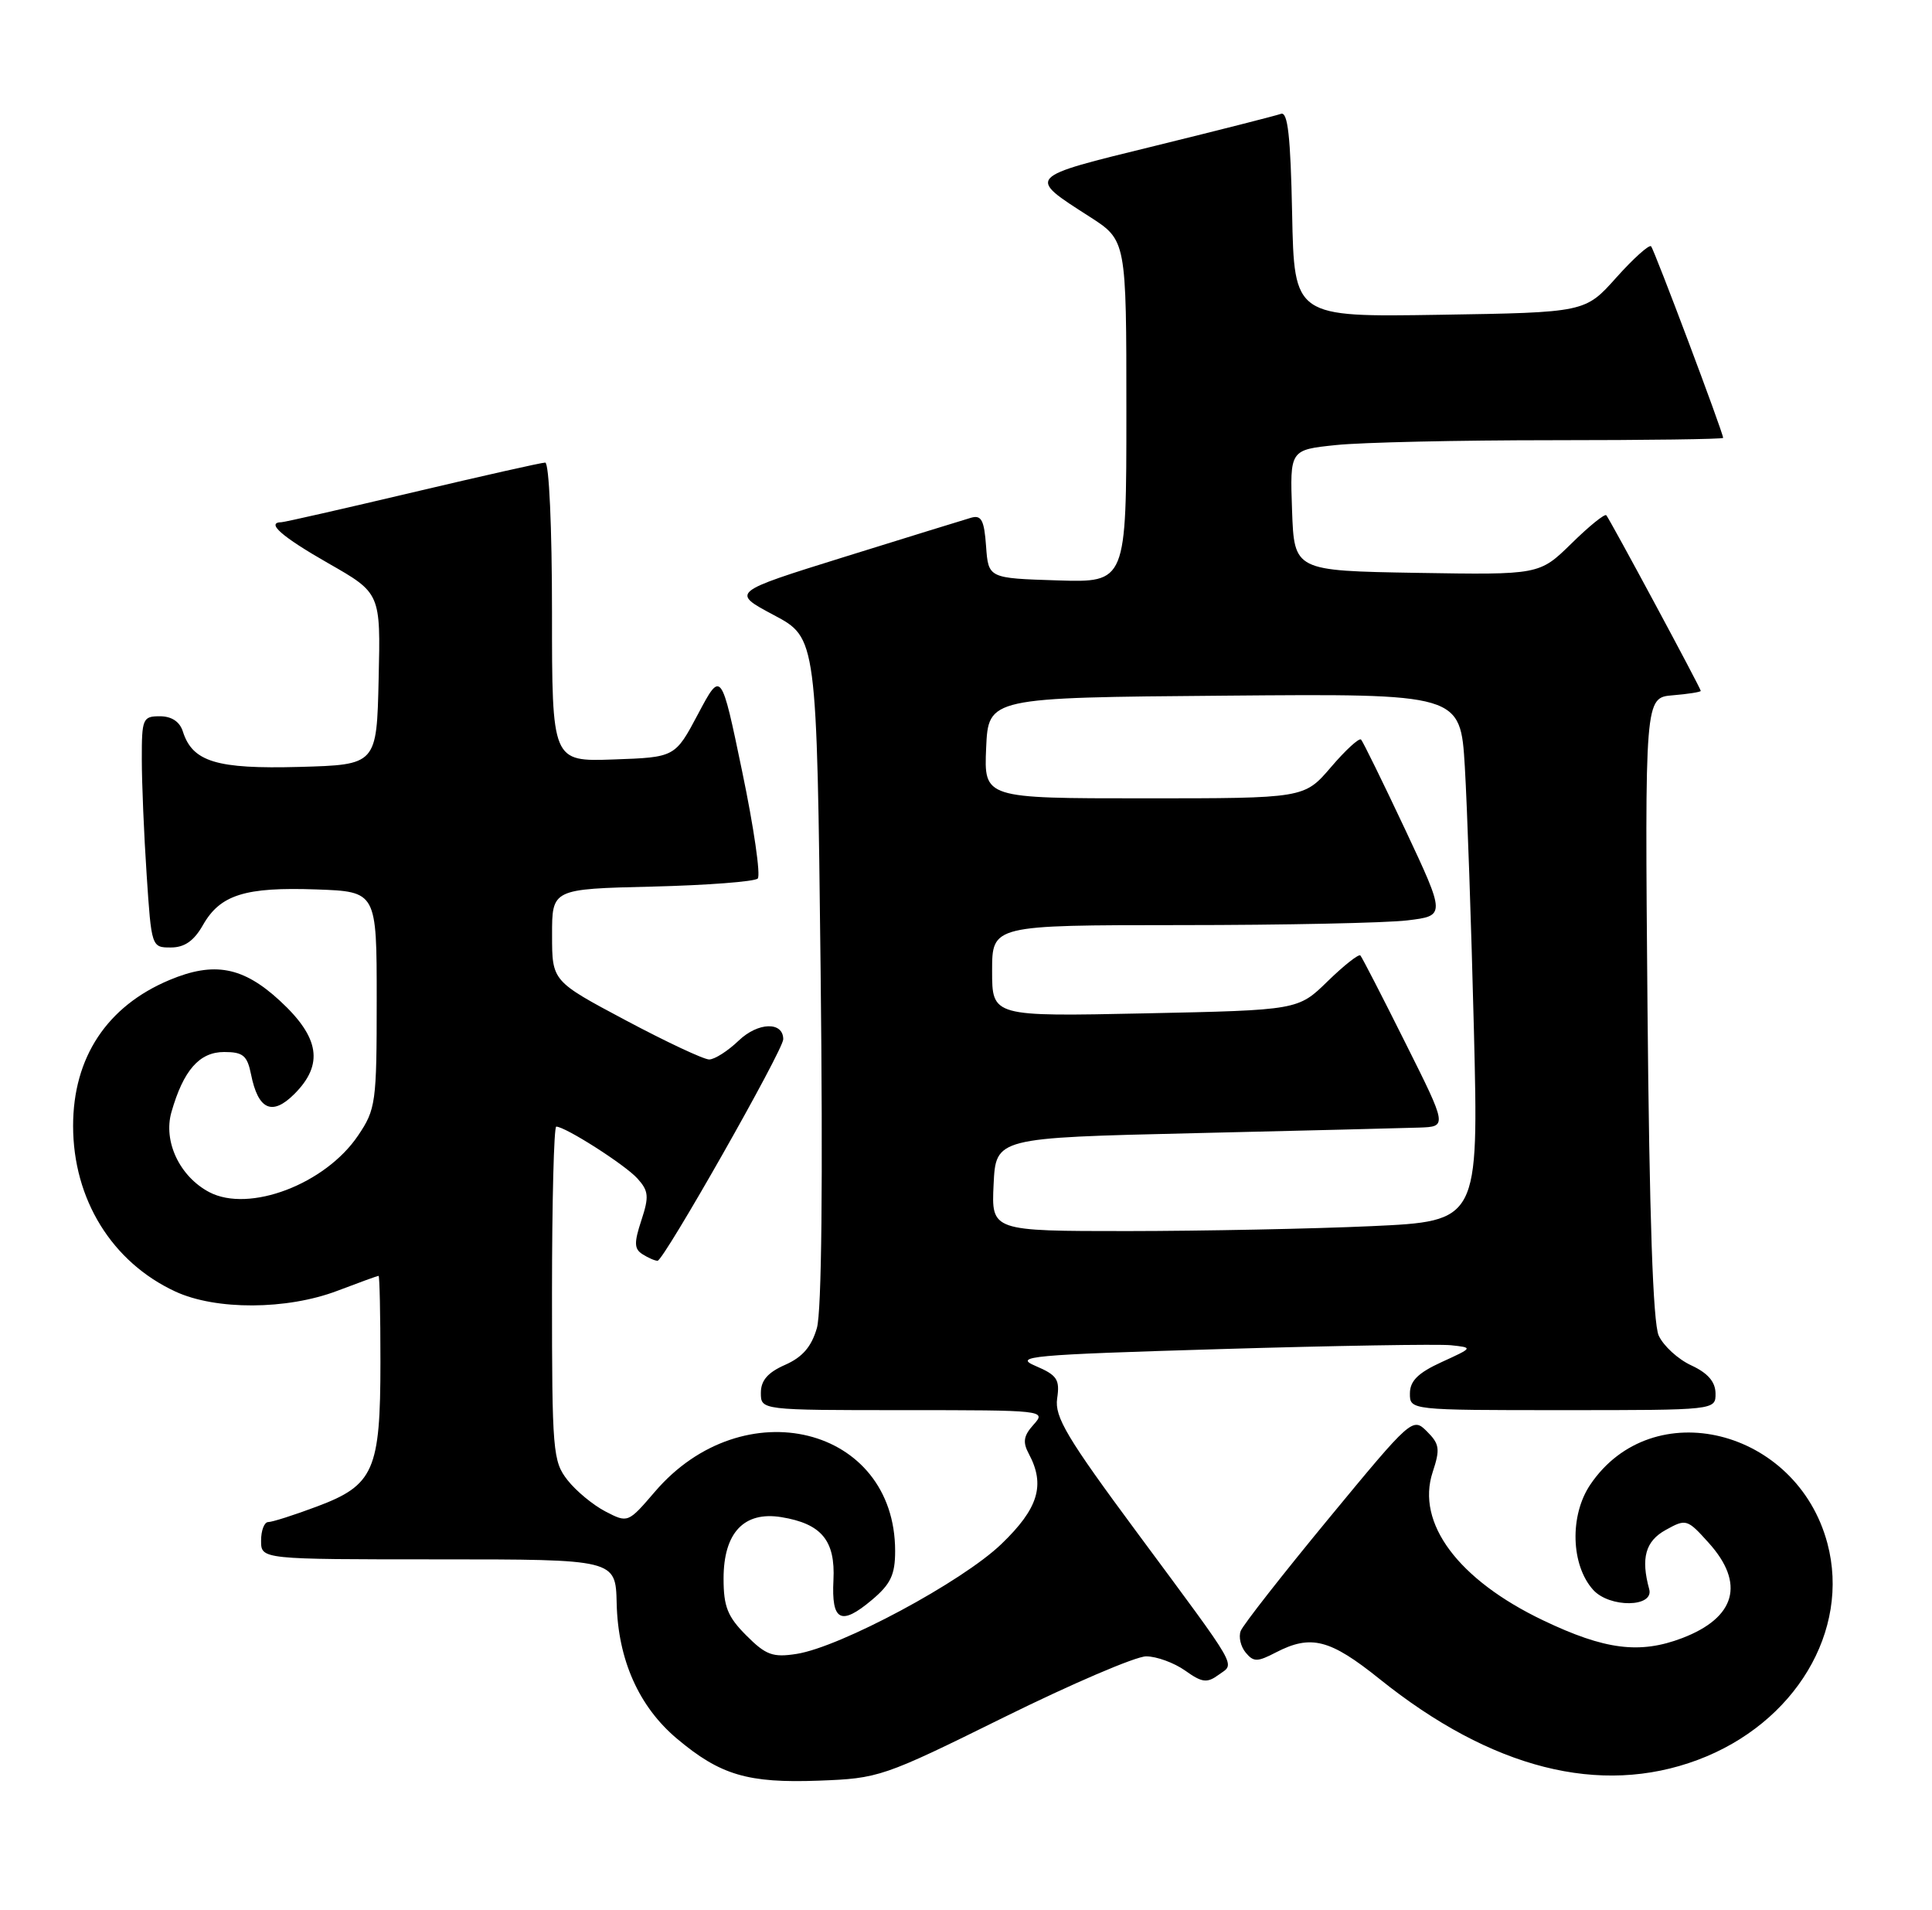 <?xml version="1.0" encoding="UTF-8" standalone="no"?>
<!DOCTYPE svg PUBLIC "-//W3C//DTD SVG 1.1//EN" "http://www.w3.org/Graphics/SVG/1.1/DTD/svg11.dtd" >
<svg xmlns="http://www.w3.org/2000/svg" xmlns:xlink="http://www.w3.org/1999/xlink" version="1.1" viewBox="0 0 259 256">
 <g >
 <path fill="currentColor"
d=" M 134.56 230.18 C 143.67 225.68 152.26 222.00 153.65 222.00 C 155.05 222.00 157.39 222.86 158.87 223.90 C 161.15 225.53 161.81 225.61 163.37 224.47 C 165.57 222.86 166.35 224.21 152.45 205.43 C 143.02 192.70 141.36 189.91 141.72 187.43 C 142.10 184.89 141.71 184.31 138.83 183.08 C 135.80 181.79 137.99 181.58 163.50 180.82 C 178.90 180.36 192.85 180.13 194.50 180.30 C 197.50 180.62 197.50 180.62 193.26 182.56 C 190.11 184.00 189.02 185.08 189.01 186.75 C 189.00 189.00 189.00 189.00 209.50 189.00 C 230.00 189.00 230.00 189.00 229.98 186.75 C 229.96 185.20 228.95 184.03 226.73 183.00 C 224.95 182.18 222.99 180.38 222.36 179.00 C 221.60 177.31 221.11 163.10 220.86 135.00 C 220.50 93.50 220.50 93.50 224.25 93.19 C 226.31 93.02 228.00 92.75 228.00 92.60 C 228.00 92.24 215.84 69.65 215.34 69.06 C 215.13 68.82 213.03 70.52 210.67 72.84 C 206.37 77.05 206.37 77.05 189.94 76.78 C 173.50 76.50 173.50 76.50 173.21 68.40 C 172.92 60.29 172.92 60.29 179.11 59.65 C 182.51 59.29 195.58 59.00 208.15 59.00 C 220.72 59.00 231.00 58.86 231.00 58.69 C 231.00 57.99 221.77 33.46 221.34 33.01 C 221.08 32.75 218.98 34.63 216.68 37.20 C 212.50 41.88 212.50 41.88 193.00 42.19 C 173.50 42.50 173.50 42.50 173.22 28.65 C 173.01 18.27 172.64 14.92 171.72 15.26 C 171.05 15.50 163.43 17.44 154.80 19.56 C 137.46 23.81 137.63 23.63 146.08 29.05 C 151.00 32.21 151.00 32.21 151.00 55.14 C 151.00 78.08 151.00 78.08 141.75 77.79 C 132.50 77.50 132.50 77.50 132.19 73.20 C 131.94 69.71 131.56 69.00 130.19 69.39 C 129.26 69.66 121.63 72.02 113.24 74.63 C 97.99 79.38 97.99 79.38 103.74 82.44 C 109.50 85.50 109.50 85.50 110.01 130.00 C 110.33 158.41 110.15 175.77 109.51 178.00 C 108.78 180.51 107.58 181.90 105.25 182.93 C 102.93 183.95 102.00 185.02 102.00 186.68 C 102.00 189.00 102.00 189.00 121.15 189.00 C 139.97 189.00 140.28 189.03 138.58 190.92 C 137.22 192.42 137.07 193.27 137.92 194.85 C 140.16 199.03 139.21 202.17 134.25 206.94 C 129.00 212.00 112.70 220.74 106.80 221.67 C 103.60 222.17 102.67 221.83 100.05 219.20 C 97.54 216.69 97.00 215.34 97.00 211.58 C 97.00 205.44 99.73 202.53 104.74 203.34 C 110.13 204.22 112.00 206.47 111.73 211.78 C 111.45 217.28 112.72 217.94 116.87 214.45 C 119.40 212.33 120.00 211.07 120.00 207.88 C 120.00 191.13 99.62 186.11 87.79 199.94 C 84.20 204.12 84.17 204.14 81.18 202.59 C 79.53 201.74 77.24 199.85 76.09 198.39 C 74.11 195.87 74.00 194.53 74.00 173.37 C 74.00 161.06 74.26 151.00 74.57 151.00 C 75.78 151.00 83.79 156.11 85.45 157.95 C 86.96 159.62 87.03 160.37 85.98 163.56 C 84.99 166.57 85.01 167.39 86.13 168.10 C 86.88 168.58 87.79 168.98 88.15 168.98 C 88.96 169.00 105.00 140.75 105.00 139.29 C 105.00 136.89 101.62 136.99 99.03 139.47 C 97.58 140.86 95.80 142.00 95.07 142.00 C 94.34 142.00 89.31 139.64 83.88 136.75 C 74.01 131.50 74.01 131.50 74.01 125.33 C 74.00 119.15 74.00 119.15 87.42 118.83 C 94.80 118.65 101.17 118.16 101.58 117.75 C 101.99 117.34 101.06 110.90 99.50 103.43 C 96.68 89.86 96.68 89.86 93.59 95.68 C 90.50 101.50 90.50 101.50 82.25 101.79 C 74.00 102.08 74.00 102.08 74.00 82.04 C 74.00 70.73 73.61 62.00 73.09 62.00 C 72.60 62.00 64.61 63.80 55.34 65.99 C 46.08 68.18 38.16 69.98 37.75 69.99 C 35.59 70.02 37.75 71.92 44.02 75.50 C 51.03 79.50 51.03 79.50 50.76 91.00 C 50.50 102.50 50.50 102.50 40.13 102.79 C 29.03 103.09 25.80 102.11 24.51 98.03 C 24.09 96.72 23.00 96.00 21.43 96.00 C 19.14 96.00 19.00 96.32 19.01 101.75 C 19.01 104.91 19.30 111.89 19.66 117.25 C 20.30 126.92 20.32 127.00 22.90 126.99 C 24.74 126.99 26.00 126.11 27.21 123.98 C 29.52 119.92 32.86 118.87 42.41 119.21 C 50.50 119.50 50.50 119.50 50.50 134.00 C 50.50 147.81 50.38 148.68 48.00 152.20 C 43.61 158.71 33.40 162.59 28.05 159.78 C 24.09 157.69 21.86 152.99 22.98 149.06 C 24.59 143.44 26.73 141.00 30.05 141.00 C 32.58 141.00 33.14 141.47 33.65 143.98 C 34.60 148.75 36.48 149.61 39.46 146.63 C 43.42 142.67 42.86 139.05 37.52 134.13 C 32.58 129.57 28.70 128.84 22.72 131.35 C 14.34 134.86 9.80 141.73 9.80 150.90 C 9.80 160.73 15.00 169.16 23.50 173.10 C 28.93 175.62 38.46 175.58 45.24 173.00 C 48.13 171.90 50.61 171.00 50.75 171.00 C 50.89 171.00 51.00 176.20 51.00 182.55 C 51.00 197.08 50.13 199.06 42.48 201.92 C 39.42 203.07 36.49 204.00 35.96 204.00 C 35.43 204.00 35.00 205.12 35.00 206.50 C 35.00 209.00 35.00 209.00 58.77 209.00 C 82.53 209.00 82.53 209.00 82.67 214.88 C 82.84 222.45 85.65 228.75 90.76 233.04 C 96.57 237.92 100.26 239.01 109.75 238.66 C 117.82 238.36 118.37 238.18 134.56 230.18 Z  M 227.59 235.88 C 240.64 231.00 248.09 218.56 244.98 206.86 C 240.88 191.46 221.49 186.67 213.18 199.00 C 210.40 203.13 210.59 209.78 213.58 213.09 C 215.78 215.52 221.76 215.45 221.09 213.00 C 219.95 208.84 220.58 206.56 223.30 205.06 C 226.03 203.54 226.19 203.59 229.05 206.77 C 233.97 212.21 232.70 216.80 225.52 219.55 C 219.82 221.72 215.15 221.13 206.88 217.18 C 195.47 211.73 189.81 204.13 192.06 197.31 C 193.08 194.22 192.99 193.54 191.29 191.85 C 189.38 189.94 189.23 190.07 178.12 203.53 C 171.94 211.02 166.63 217.80 166.33 218.59 C 166.02 219.38 166.32 220.68 166.99 221.49 C 168.05 222.77 168.55 222.77 171.05 221.47 C 175.75 219.04 178.30 219.70 184.95 225.04 C 199.94 237.07 214.51 240.77 227.59 235.88 Z  M 133.20 158.75 C 133.50 152.50 133.50 152.50 160.00 151.88 C 174.57 151.54 188.19 151.20 190.26 151.13 C 194.02 151.00 194.02 151.00 188.39 139.75 C 185.30 133.56 182.59 128.30 182.37 128.06 C 182.15 127.83 180.18 129.38 177.99 131.51 C 174.02 135.39 174.02 135.39 153.51 135.82 C 133.00 136.25 133.00 136.25 133.00 130.13 C 133.00 124.00 133.00 124.00 158.25 123.99 C 172.14 123.99 185.82 123.70 188.65 123.36 C 193.80 122.74 193.80 122.74 188.37 111.17 C 185.37 104.80 182.71 99.38 182.46 99.12 C 182.20 98.87 180.38 100.53 178.42 102.83 C 174.84 107.00 174.84 107.00 153.38 107.00 C 131.91 107.00 131.91 107.00 132.20 100.25 C 132.50 93.50 132.50 93.50 164.14 93.24 C 195.78 92.97 195.78 92.97 196.37 102.74 C 196.69 108.11 197.24 124.02 197.59 138.09 C 198.22 163.68 198.22 163.68 183.86 164.34 C 175.96 164.70 161.27 164.99 151.20 165.00 C 132.90 165.00 132.90 165.00 133.20 158.75 Z "/>
</g>
</svg>